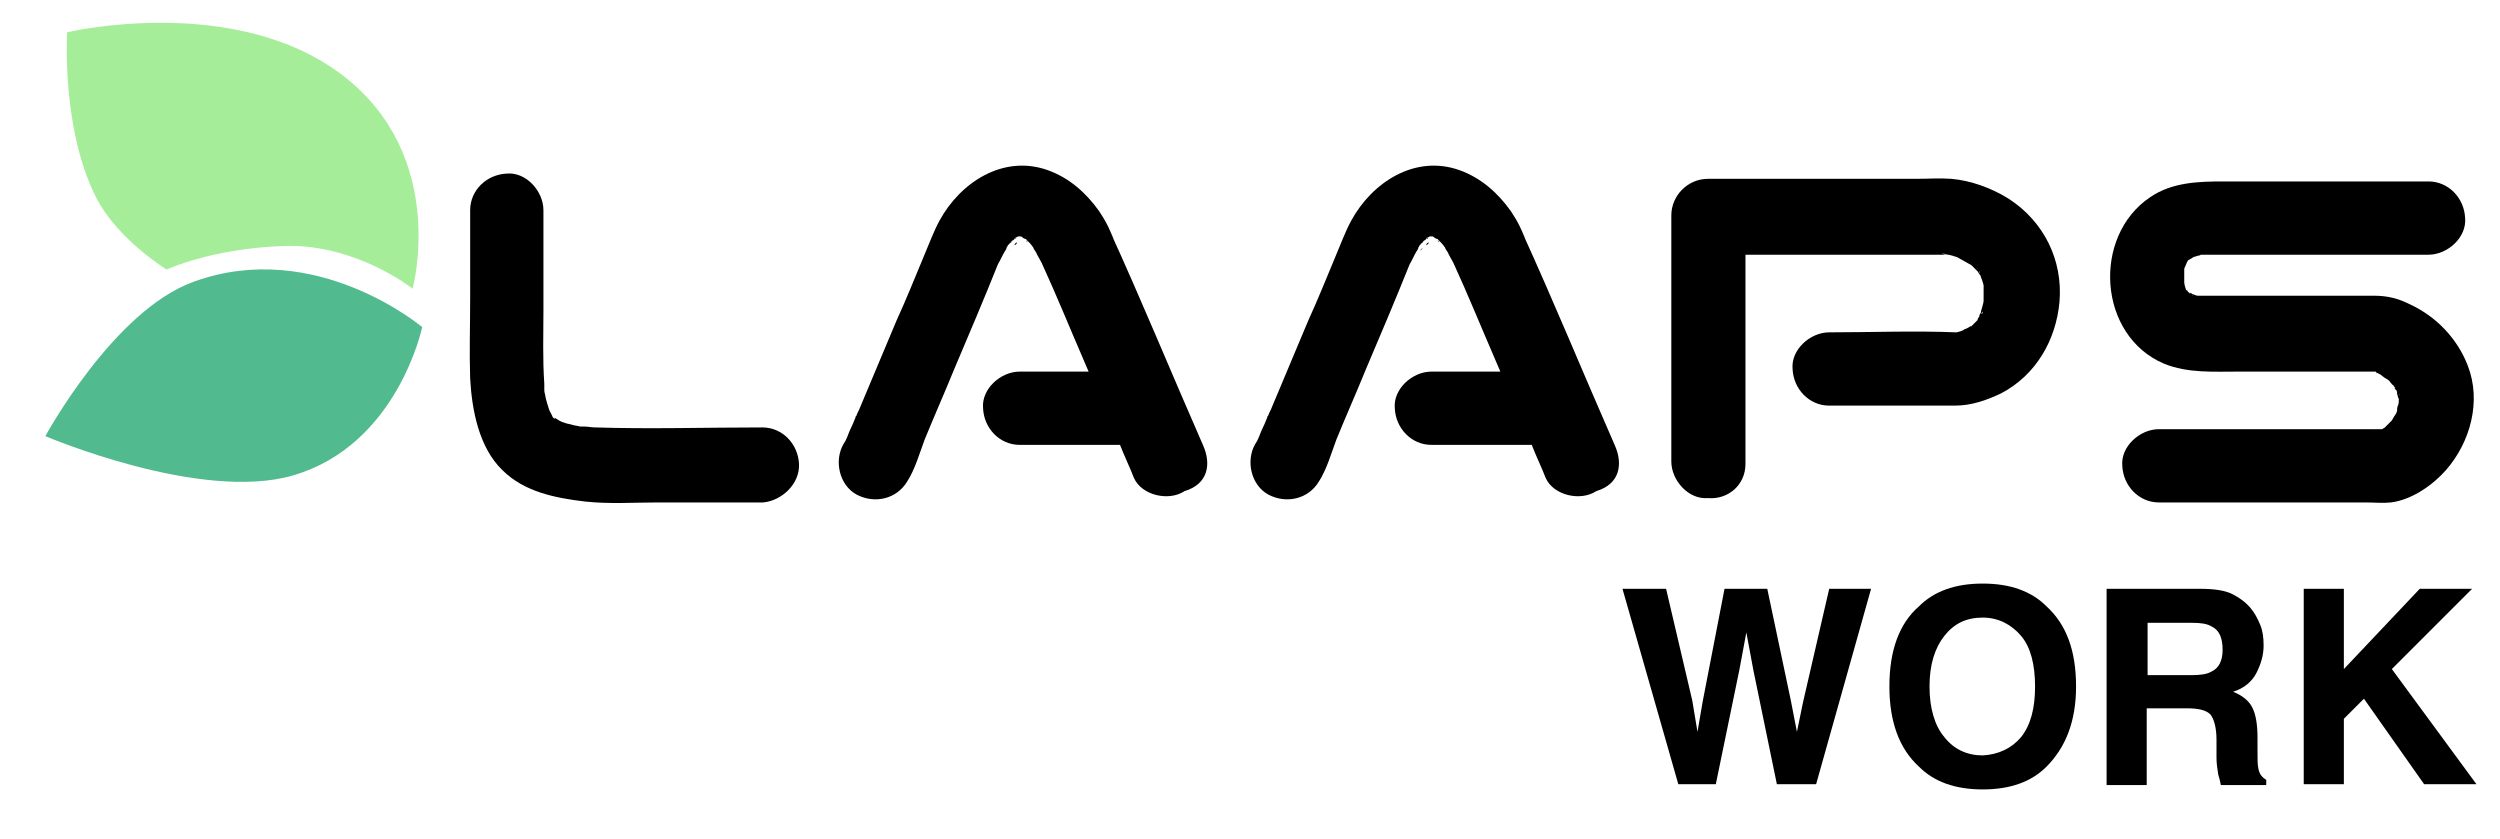 <?xml version="1.0" encoding="utf-8"?>
<!-- Generator: Adobe Illustrator 24.1.2, SVG Export Plug-In . SVG Version: 6.00 Build 0)  -->
<svg version="1.1" id="Capa_1" xmlns="http://www.w3.org/2000/svg" xmlns:xlink="http://www.w3.org/1999/xlink" x="0px" y="0px"
	 viewBox="0 0 286.6 96.2" style="enable-background:new 0 0 286.6 96.2;" xml:space="preserve">
<style type="text/css">
	.st0{fill:#51BA8F;}
	.st1{fill:#A6ED9A;}
</style>
<g>
	<path class="st0" d="M48.4,37.5c0,0-12.2-10.3-26.2-5.2C13,35.6,5.2,50,5.2,50s17.8,7.6,28.4,4.5C45.6,51,48.4,37.5,48.4,37.5z"/>
	<path class="st1" d="M47.3,33.1c0,0-6.5-5.2-14.8-4.9c-8.3,0.3-13.4,2.7-13.4,2.7s-5.7-3.5-8.1-8.3C7,14.7,7.7,3.7,7.7,3.7
		s19-4.5,31.4,4.8S47.3,33.1,47.3,33.1z"/>
	<g>
		<path d="M91.6,53.2c-0.1-2.3-1.9-4.2-4.2-4.2c-6.4,0-12.8,0.2-19.2,0c-0.4,0-0.8-0.1-1.2-0.1c0.1,0,0,0-0.3,0c-0.1,0-0.2,0-0.2,0
			c0.1,0,0.1,0,0.1,0s0,0-0.1,0c-0.3-0.1-0.6-0.1-0.9-0.2c-0.3-0.1-0.5-0.1-0.8-0.2c-0.2-0.1-0.4-0.1-0.5-0.2
			c-0.1,0-0.2-0.1-0.2-0.1l0,0c-0.2-0.1-0.3-0.2-0.5-0.3l0,0c0,0,0,0,0,0.1c0,0-0.1-0.1-0.2-0.1l0,0l0,0l0,0l0,0l0,0
			c-0.1-0.3-0.5-1-0.4-0.8c-0.2-0.6-0.4-1.2-0.5-1.8c0-0.1-0.1-0.3-0.1-0.6c0,0,0-0.1,0-0.2c0-0.2,0-0.3,0-0.5
			c-0.2-2.8-0.1-5.7-0.1-8.5c0-3.8,0-7.6,0-11.4c0-2.2-2-4.4-4.2-4.2c-2.3,0.1-4.2,1.9-4.2,4.2c0,3.4,0,6.8,0,10.2
			c0,3-0.1,6.1,0,9.1c0.2,3.6,1,7.9,3.7,10.5c2.5,2.5,6.1,3.2,9.5,3.6c2.8,0.3,5.6,0.1,8.4,0.1c4,0,8,0,12,0
			C89.6,57.4,91.7,55.5,91.6,53.2z M62.2,44c0,0,0,0.1,0,0.3C62.2,44.2,62.2,44.1,62.2,44z M63.4,47.8C63.6,48,63.7,48.3,63.4,47.8
			L63.4,47.8z M63.4,47.8C63.2,47.6,63.2,47.6,63.4,47.8C63.4,47.7,63.4,47.7,63.4,47.8z M63.3,47.7C63.3,47.6,63.2,47.6,63.3,47.7
			C63.2,47.6,63.3,47.6,63.3,47.7z"/>
		<path d="M67,48.8c-0.1,0-0.2,0-0.4,0h0.1C66.8,48.8,66.9,48.8,67,48.8z"/>
		<path d="M63.4,47.8L63.4,47.8C63.5,47.8,63.4,47.8,63.4,47.8C63.4,47.7,63.4,47.7,63.4,47.8C63.4,47.7,63.4,47.8,63.4,47.8z"/>
		<path d="M115.7,28.7C115.7,28.8,115.6,28.8,115.7,28.7c0.1-0.1,0.2-0.2,0.3-0.3C115.8,28.6,115.7,28.7,115.7,28.7z"/>
		<path d="M137.9,51c-3.6-8.2-7-16.5-10.7-24.6c1,2.2,0.1,0.1-0.2-0.5c-0.3-0.6-0.6-1.1-1-1.7c-1.5-2.1-3.4-3.8-5.9-4.7
			c-5.1-1.8-10,1.4-12.4,5.8c-0.7,1.3-1.2,2.7-1.8,4.1c-1,2.4-2,4.9-3.1,7.3c-1.4,3.3-2.8,6.7-4.2,10c-0.1,0.3-0.3,0.6-0.4,0.9
			c0,0,0,0.1-0.1,0.1c0,0,0,0,0,0.1c-0.2,0.5-0.4,1-0.7,1.6c-0.2,0.5-0.4,1.1-0.7,1.5c-1.1,1.9-0.5,4.7,1.5,5.8
			c2.1,1.1,4.6,0.5,5.8-1.5c0.9-1.4,1.4-3.2,2-4.8c1.1-2.7,2.3-5.4,3.4-8.1c1.7-4,3.4-8,5-12c0.3-0.5,0.5-1,0.8-1.5
			c0.1-0.1,0.1-0.2,0.2-0.3c0,0,0,0-0.1,0c0,0,0.1,0,0.1-0.1s0.1-0.1,0.1-0.2c0.1-0.2,0.2-0.2,0.1-0.1c0.1-0.2,0.3-0.3,0.4-0.4h-0.1
			c0,0,0.1-0.1,0.3-0.2c0.2-0.2,0.2-0.2,0.2-0.1l0,0c0.1,0,0.1-0.1,0.1-0.1c-0.1,0-0.2,0.1-0.2,0c0,0,0.1,0,0.2-0.1
			c0,0,0.1,0,0.1-0.1l0,0c0,0-0.1,0-0.1,0.1c0.1,0,0.1,0,0.2-0.1h0.1c0,0,0,0,0.1,0s0.2,0,0.3,0.1c0.1,0.1,0.3,0.2,0.4,0.2l0,0
			c0.3,0.3,0.6,0.6,0.8,0.9l0,0c0.1,0.1,0.1,0.2,0.1,0.2c0.1,0.2,0.3,0.4,0.4,0.7c0.1,0.2,0.4,0.7,0.5,0.9c1.7,3.7,3.2,7.4,4.8,11.1
			c0.2,0.5,0.4,0.9,0.6,1.4c-2,0-4,0-6.1,0c-0.6,0-1.2,0-1.8,0c-2.2,0-4.4,2-4.2,4.2c0.1,2.3,1.9,4.2,4.2,4.2c3.8,0,7.7,0,11.5,0
			c0.5,1.3,1.1,2.5,1.6,3.8c0.9,2,4,2.7,5.8,1.5C138.5,55.5,138.9,53.2,137.9,51z M117,27.6C117,27.5,117,27.5,117,27.6L117,27.6z
			 M117.6,27.6c0.1,0,0.2,0,0.2,0.1C117.8,27.7,117.7,27.7,117.6,27.6z M118.6,28.5c0,0,0.1,0.1,0.2,0.2
			C118.7,28.6,118.6,28.5,118.6,28.5z"/>
		<path d="M116.8,27.7C116.8,27.7,116.8,27.6,116.8,27.7C116.8,27.6,116.8,27.6,116.8,27.7C116.8,27.6,116.8,27.7,116.8,27.7z"/>
		<path d="M116.4,27.9c0,0-0.1,0.1-0.1,0.2c0.1,0,0.3-0.2,0.3-0.3C116.6,27.8,116.5,27.8,116.4,27.9L116.4,27.9z"/>
		<path d="M163.6,27.9c0,0-0.1,0.1-0.1,0.2c0.1,0,0.3-0.2,0.3-0.3C163.7,27.8,163.7,27.8,163.6,27.9L163.6,27.9z"/>
		<path d="M185.1,51c-3.6-8.2-7-16.5-10.7-24.6c1,2.2,0.1,0.1-0.2-0.5s-0.6-1.1-1-1.7c-1.5-2.1-3.4-3.8-5.9-4.7
			c-5.1-1.8-10,1.4-12.4,5.8c-0.7,1.3-1.2,2.7-1.8,4.1c-1,2.4-2,4.9-3.1,7.3c-1.4,3.3-2.8,6.7-4.2,10c-0.1,0.3-0.3,0.6-0.4,0.9
			c0,0,0,0.1-0.1,0.1c0,0,0,0,0,0.1c-0.2,0.5-0.4,1-0.7,1.6c-0.2,0.5-0.4,1.1-0.7,1.5c-1.1,1.9-0.5,4.7,1.5,5.8
			c2.1,1.1,4.6,0.5,5.8-1.5c0.9-1.4,1.4-3.2,2-4.8c1.1-2.7,2.3-5.4,3.4-8.1c1.7-4,3.4-8,5-12c0.3-0.5,0.5-1,0.8-1.5
			c0.1-0.1,0.1-0.2,0.2-0.3c0,0,0,0-0.1,0c0,0,0.1,0,0.1-0.1s0.1-0.1,0.1-0.2c0.1-0.2,0.2-0.2,0.1-0.1c0.1-0.2,0.3-0.3,0.4-0.4h-0.1
			c0,0,0.1-0.1,0.3-0.2c0.2-0.2,0.2-0.2,0.2-0.1l0,0c0.1,0,0.1-0.1,0.1-0.1c-0.1,0-0.2,0.1-0.2,0c0,0,0.1,0,0.2-0.1
			c0,0,0.1,0,0.1-0.1l0,0c0,0-0.1,0-0.1,0.1c0.1,0,0.1,0,0.2-0.1h0.1c0,0,0,0,0.1,0s0.2,0,0.3,0.1s0.3,0.2,0.4,0.2l0,0
			c0.3,0.3,0.6,0.6,0.8,0.9l0,0c0.1,0.1,0.1,0.2,0.1,0.2c0.1,0.2,0.3,0.4,0.4,0.7c0.1,0.2,0.4,0.7,0.5,0.9c1.7,3.7,3.2,7.4,4.8,11.1
			c0.2,0.5,0.4,0.9,0.6,1.4c-2,0-4,0-6.1,0c-0.6,0-1.2,0-1.8,0c-2.2,0-4.4,2-4.2,4.2c0.1,2.3,1.9,4.2,4.2,4.2c3.8,0,7.7,0,11.5,0
			c0.5,1.3,1.1,2.5,1.6,3.8c0.9,2,4,2.7,5.8,1.5C185.7,55.5,186.1,53.2,185.1,51z M164.1,27.6C164.2,27.5,164.2,27.5,164.1,27.6
			L164.1,27.6z M164.8,27.6c0.1,0,0.2,0,0.2,0.1C164.9,27.7,164.9,27.7,164.8,27.6z M165.8,28.5c0,0,0.1,0.1,0.2,0.2
			C165.9,28.6,165.8,28.5,165.8,28.5z"/>
		<path d="M162.8,28.7C162.8,28.8,162.8,28.8,162.8,28.7c0.1-0.1,0.2-0.2,0.3-0.3C163,28.6,162.9,28.7,162.8,28.7z"/>
		<path d="M164,27.7C164,27.7,164,27.6,164,27.7C164,27.6,164,27.6,164,27.7C164,27.6,164,27.7,164,27.7z"/>
		<path d="M225.2,37.8c0,0-0.2,0.1-0.5,0.3l0,0C224.9,37.9,225.1,37.9,225.2,37.8z"/>
		<path d="M200.1,53.2c0-8,0-16,0-24c7.5,0,15,0,22.4,0c0.3,0,0.5,0,0.8,0c0.2,0,0.4,0.1,0.5,0.1c0.2,0.1,0.4,0.1,0.6,0.2
			c0.5,0.3,1.1,0.6,1.6,0.9l0,0c0,0,0.5,0.5,0.7,0.7c0.1,0.1,0.1,0.2,0.2,0.3c0.1,0.1,0.2,0.3,0.2,0.4l0,0c0.1,0.2,0.2,0.5,0.3,0.9
			c0,0,0,0.1,0,0.3s0,0.4,0,0.7c0,0.2,0,0.5,0,0.7v0.1c0,0.2-0.2,0.8-0.3,1.2c0,0,0,0,0,0.1c-0.1,0.2-0.2,0.3-0.2,0.5
			c-0.1,0.1-0.2,0.3-0.2,0.4c-0.2,0.2-0.4,0.4-0.6,0.6l-0.1,0.1c0,0,0,0-0.1,0c-0.3,0.2-0.5,0.3-0.8,0.4c0.1,0-0.1,0.1-0.4,0.2l0,0
			c-0.1,0-0.1,0.1-0.2,0.1c0.1,0,0.1-0.1,0.2-0.1c-0.1,0-0.3,0.1-0.4,0.1c-4.9-0.2-9.8,0-14.6,0c-2.2,0-4.4,2-4.2,4.2
			c0.1,2.3,1.9,4.2,4.2,4.2c4.8,0,9.6,0,14.4,0c1.9,0,3.6-0.6,5.3-1.4c4-2.1,6.3-6.1,6.7-10.5c0.4-4.8-1.8-9.2-5.8-11.8
			c-1.9-1.2-4.3-2.1-6.6-2.3c-1.3-0.1-2.7,0-4.1,0c-3,0-5.9,0-8.9,0c-5,0-9.9,0-14.9,0c-2.3,0-4.2,1.9-4.2,4.2c0,8.2,0,16.5,0,24.7
			c0,1.2,0,2.3,0,3.5c0,2.2,2,4.4,4.2,4.2C198.1,57.3,200.1,55.6,200.1,53.2z M227.3,35.7c0,0.2-0.1,0.3-0.1,0.3
			C227.1,36,227.2,35.8,227.3,35.7z M227.6,33.2c0,0,0-0.2,0-0.4C227.6,32.9,227.6,33.1,227.6,33.2z M226.9,31.1
			c0.1,0.1,0.1,0.1,0.1,0.1C226.9,31.3,226.9,31.2,226.9,31.1z M226.7,30.9C226.6,30.8,226.6,30.7,226.7,30.9L226.7,30.9z
			 M223.4,29.2c0.1,0,0.2,0,0.3,0C223.6,29.2,223.5,29.2,223.4,29.2z M222.9,29.1c0.2,0,0.3,0.1,0.5,0.1
			C222.8,29.2,222.3,29,222.9,29.1z"/>
		<path d="M251,33.6c0.1,0.1,0.2,0.1,0.3,0.2C251.3,33.7,251.2,33.5,251,33.6C251,33.5,251,33.5,251,33.6z"/>
		<path d="M274.4,44c0,0.1,0.1,0.2,0.2,0.2l0,0C274.5,44.2,274.4,44.1,274.4,44z"/>
		<path d="M280.4,53.9c2.8-3.2,4.1-7.9,2.5-12c-1.2-3.1-3.6-5.6-6.6-7c-1.4-0.7-2.6-1-4.2-1c-2,0-4,0-6,0c-4.4,0-8.7,0-13.1,0
			c-0.2,0-0.5,0-0.7,0c-0.1,0-0.2,0-0.3,0s-0.2,0-0.4-0.1c-0.1,0-0.2-0.1-0.3-0.1c0,0,0,0-0.1,0l0,0h-0.1l0,0
			c-0.1-0.1-0.1-0.1-0.2-0.2c0,0-0.1,0-0.1-0.1l0,0l0,0l0,0c0,0,0-0.1-0.1-0.1c0,0,0,0-0.1-0.1c-0.1-0.3-0.2-0.6-0.2-0.9
			c0-0.3,0-0.6,0-0.9c0-0.2,0-0.3,0-0.5c0-0.1,0-0.1,0-0.1c0.1-0.2,0.2-0.5,0.3-0.7c0-0.1,0.1-0.1,0.1-0.2l0,0c0,0,0,0,0.1-0.1
			c0.2-0.1,0.4-0.2,0.5-0.3c0.2-0.1,0.4-0.1,0.6-0.2c0.1,0,0.2,0,0.3-0.1c0.1,0,0.3,0,0.4,0c0.2,0,0.3,0,0.5,0c8.1,0,16.3,0,24.4,0
			c0.3,0,0.5,0,0.8,0c2.2,0,4.4-2,4.2-4.2c-0.1-2.3-1.9-4.2-4.2-4.2c-7.8,0-15.7,0-23.5,0c-2.9,0-5.9,0.1-8.4,1.8
			c-6.7,4.5-6,15.9,1.6,19.1c2.7,1.1,5.7,0.9,8.6,0.9c4.7,0,9.5,0,14.2,0c0.5,0,0.9,0,1.4,0c0,0,0.1,0,0.1,0.1
			c0.2,0.1,0.5,0.2,0.7,0.4c0.1,0.1,0.4,0.3,0.6,0.4c0.1,0.1,0.3,0.2,0.3,0.3c0.1,0.1,0.2,0.2,0.3,0.4c-0.1-0.1-0.1-0.2,0.1,0
			c0,0.1,0.1,0.1,0.1,0.2c0,0,0.1,0,0.1,0.1c0,0,0,0-0.1,0c0.1,0.1,0.1,0.2,0.2,0.2c0,0,0.1,0.2,0.1,0.3v0.1c0,0.1,0.1,0.3,0.1,0.4
			c0,0.1,0.1,0.2,0.1,0.2c0,0.3,0,0.6-0.1,0.8s-0.1,0.4-0.1,0.6c0,0.1-0.1,0.2-0.1,0.3c-0.1,0.1-0.4,0.6-0.5,0.8
			c-0.1,0.1-0.1,0.1-0.2,0.2c-0.2,0.2-0.3,0.3-0.5,0.5l-0.1,0.1c-0.1,0.1-0.2,0.1-0.3,0.2c-8.3,0-16.6,0-24.9,0c-0.2,0-0.5,0-0.7,0
			c-2.2,0-4.4,2-4.2,4.2c0.1,2.3,1.9,4.2,4.2,4.2c7.9,0,15.8,0,23.7,0c1,0,2,0.1,2.9,0C276.5,57.3,278.9,55.6,280.4,53.9z M251,29.8
			C251,29.8,250.9,29.8,251,29.8C251,29.7,251.2,29.6,251,29.8z M250.6,30.4C250.5,30.6,250.5,30.7,250.6,30.4L250.6,30.4z
			 M250.5,30.8c0,0.1,0,0.3,0,0.3C250.5,31.1,250.5,31,250.5,30.8z M251.3,33.8c0,0,0.1,0,0.1,0.1C251.4,33.9,251.3,33.8,251.3,33.8
			z M274.9,44.8c0,0.1,0.1,0.1,0.1,0.1C275,45,275,44.9,274.9,44.8z M275,45.1c0.1,0.1,0.1,0.2,0.1,0.3
			C275.1,45.3,275,45.1,275,45.1z M275.1,46.1C275.1,46,275.1,46,275.1,46.1L275.1,46.1z M274.5,47.8
			C274.6,47.7,274.6,47.7,274.5,47.8L274.5,47.8z M274.2,48.9c0,0-0.2,0-0.5,0C274,48.9,274.2,48.9,274.2,48.9z M272.4,49.4
			C272.2,49.5,272.1,49.5,272.4,49.4L272.4,49.4z"/>
	</g>
</g>
<g>
	<path d="M191,67.5l3,12.8l0.6,3.6l0.6-3.5l2.5-12.9h4.9l2.7,12.8l0.7,3.6l0.7-3.4l3-13h4.8l-6.3,22.4h-4.5L201,76.8l-0.8-4.3
		l-0.8,4.3l-2.7,13.1h-4.3L186,67.5H191z"/>
	<path d="M234.6,87.9c-1.7,1.7-4.1,2.6-7.3,2.6c-3.2,0-5.6-0.9-7.3-2.6c-2.3-2.1-3.4-5.2-3.4-9.2c0-4.1,1.1-7.2,3.4-9.2
		c1.7-1.7,4.1-2.6,7.3-2.6c3.2,0,5.6,0.9,7.3,2.6c2.3,2.1,3.4,5.1,3.4,9.2C238,82.7,236.8,85.7,234.6,87.9z M231.7,84.5
		c1.1-1.4,1.6-3.3,1.6-5.8c0-2.5-0.5-4.5-1.6-5.8s-2.6-2.1-4.4-2.1c-1.9,0-3.3,0.7-4.4,2.1s-1.7,3.3-1.7,5.8s0.6,4.5,1.7,5.8
		c1.1,1.4,2.6,2.1,4.4,2.1C229.1,86.5,230.6,85.8,231.7,84.5z"/>
	<path d="M255.9,68.1c0.8,0.4,1.5,0.9,2.1,1.6c0.5,0.6,0.8,1.2,1.1,1.9c0.3,0.7,0.4,1.5,0.4,2.4c0,1.1-0.3,2.1-0.8,3.1
		s-1.4,1.8-2.7,2.2c1,0.4,1.8,1,2.2,1.8c0.4,0.8,0.6,1.9,0.6,3.5V86c0,1,0,1.7,0.1,2.1c0.1,0.6,0.4,1,0.9,1.3v0.6h-5.2
		c-0.1-0.5-0.2-0.9-0.3-1.2c-0.1-0.6-0.2-1.3-0.2-1.9l0-2.1c0-1.4-0.3-2.4-0.7-2.9c-0.5-0.5-1.4-0.7-2.7-0.7h-4.6v8.8h-4.6V67.5
		h10.7C253.9,67.5,255.1,67.7,255.9,68.1z M246.2,71.4v6h5c1,0,1.8-0.1,2.3-0.4c0.9-0.4,1.3-1.3,1.3-2.5c0-1.4-0.4-2.3-1.3-2.7
		c-0.5-0.3-1.2-0.4-2.2-0.4H246.2z"/>
	<path d="M264.1,67.5h4.6v9.2l8.7-9.2h6l-9.2,9.2l9.7,13.2h-6l-6.9-9.8l-2.3,2.3v7.5h-4.6V67.5z"/>
</g>
</svg>
